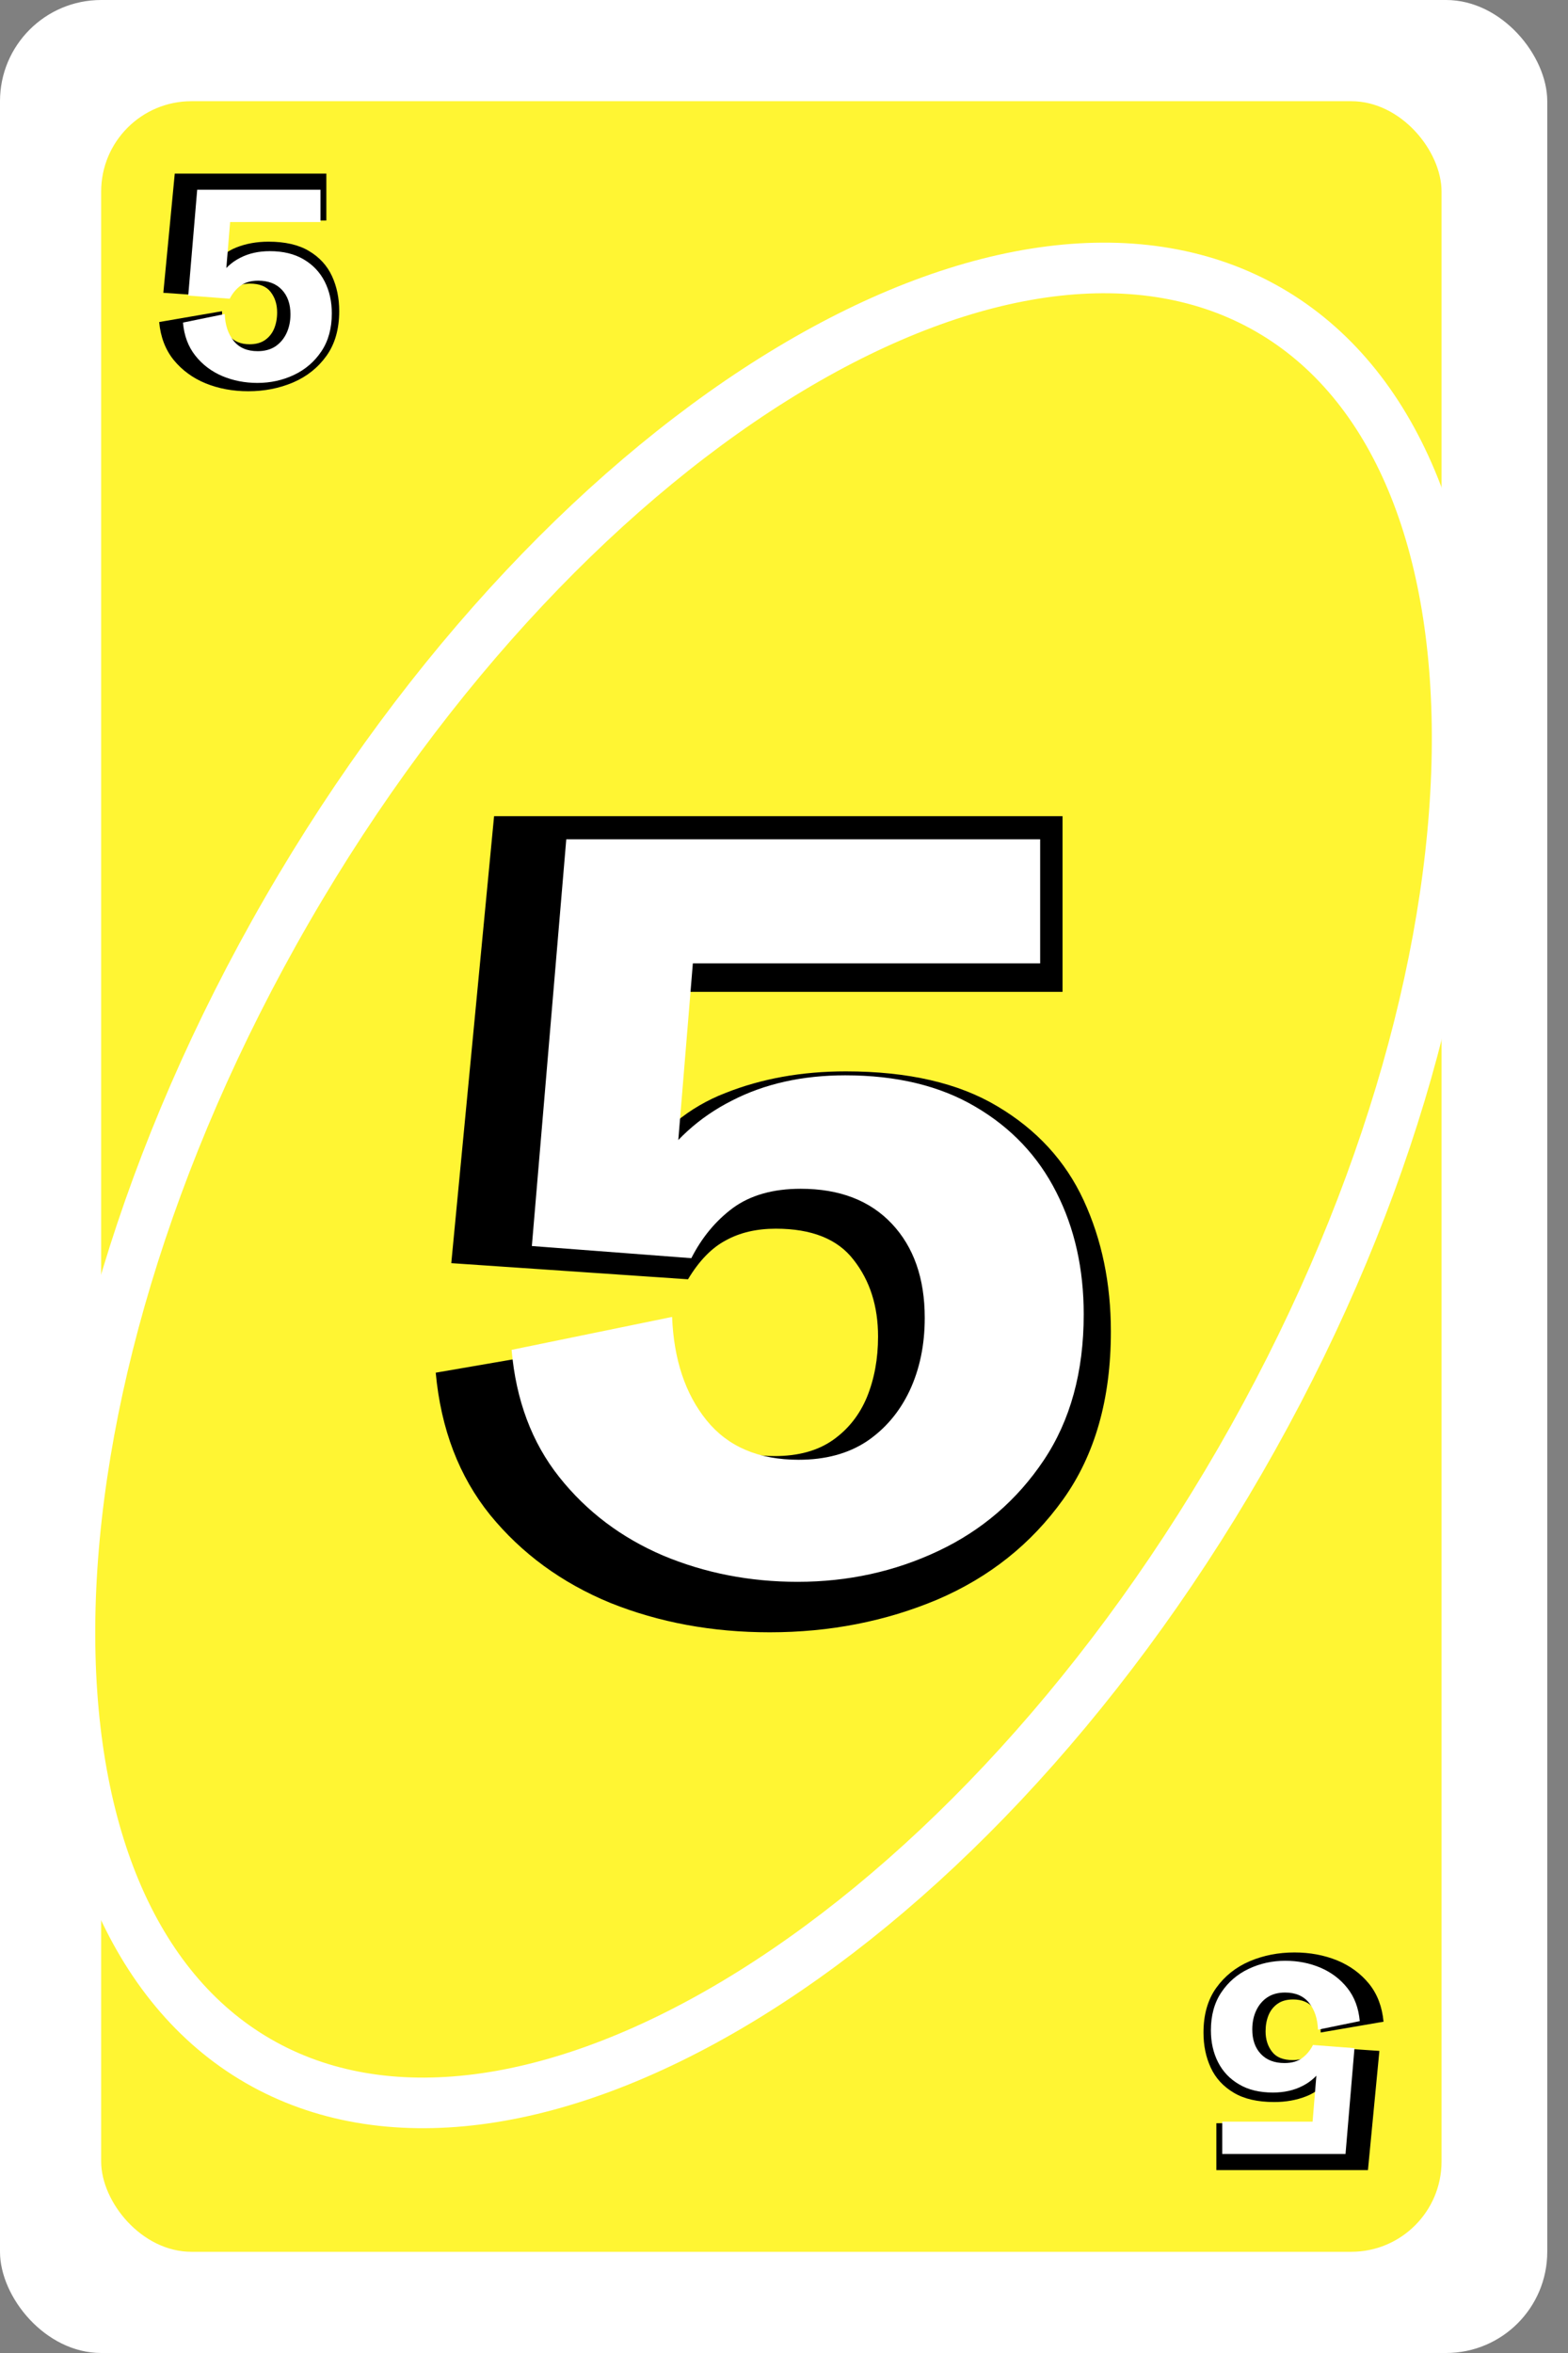 <svg width="62" height="93" viewBox="0 0 62 93" fill="none" xmlns="http://www.w3.org/2000/svg">
<rect x="0" y="0" width="62" height="93" fill="#808080" stroke="none"/>
<rect width="61.18" height="93" rx="4" fill="white"/>
<rect x="4" y="4" width="53" height="85" rx="3.57" fill="#FFF533"/>
<path d="M50.171 12.246C55.157 15.124 57.747 21.482 57.61 29.8C57.474 38.079 54.622 48.056 49.035 57.733C43.448 67.409 36.233 74.868 29.132 79.125C21.997 83.403 15.196 84.339 10.21 81.46C5.225 78.582 2.635 72.224 2.771 63.906C2.908 55.627 5.76 45.65 11.347 35.973C16.933 26.296 24.148 18.838 31.25 14.581C38.384 10.303 45.186 9.367 50.171 12.246Z" fill="#FFF533" stroke="white" stroke-width="2"/>
<path d="M30.434 64.515C28.164 64.515 26.061 64.127 24.128 63.351C22.209 62.56 20.627 61.402 19.382 59.879C18.151 58.356 17.434 56.481 17.229 54.254L26.545 52.65C26.545 54.203 26.896 55.411 27.6 56.276C28.317 57.125 29.328 57.55 30.632 57.55C31.569 57.55 32.338 57.337 32.939 56.913C33.54 56.488 33.986 55.924 34.279 55.221C34.572 54.503 34.719 53.705 34.719 52.826C34.719 51.625 34.397 50.614 33.752 49.794C33.122 48.973 32.097 48.563 30.676 48.563C29.914 48.563 29.255 48.717 28.698 49.025C28.142 49.318 27.644 49.83 27.204 50.563L17.844 49.925L19.536 32.259H42.014V39.203H26.743L26.018 46.981L25.161 46.102C26.069 44.725 27.241 43.758 28.676 43.202C30.112 42.63 31.701 42.345 33.444 42.345C35.905 42.345 37.905 42.806 39.443 43.729C40.996 44.652 42.131 45.89 42.849 47.443C43.566 48.995 43.925 50.724 43.925 52.628C43.925 55.294 43.295 57.506 42.036 59.264C40.776 61.022 39.121 62.34 37.07 63.219C35.019 64.083 32.807 64.515 30.434 64.515Z" fill="black"/>
<path d="M31.54 62.52C29.645 62.52 27.87 62.173 26.215 61.48C24.56 60.772 23.192 59.738 22.111 58.377C21.03 57.015 20.402 55.34 20.229 53.352L26.575 52.05C26.642 53.732 27.096 55.093 27.936 56.134C28.777 57.175 29.992 57.696 31.58 57.696C32.634 57.696 33.529 57.456 34.263 56.975C34.997 56.481 35.564 55.814 35.964 54.973C36.365 54.119 36.565 53.158 36.565 52.09C36.565 50.529 36.131 49.288 35.264 48.367C34.396 47.446 33.195 46.985 31.66 46.985C30.566 46.985 29.672 47.239 28.977 47.746C28.297 48.253 27.75 48.914 27.336 49.728L21.03 49.248L22.391 33.172H41.129V38.077H27.396L26.675 46.825L25.814 46.345C26.602 45.103 27.643 44.156 28.938 43.502C30.232 42.835 31.727 42.501 33.422 42.501C35.45 42.501 37.166 42.915 38.567 43.742C39.982 44.57 41.049 45.697 41.77 47.126C42.491 48.54 42.851 50.148 42.851 51.95C42.851 54.219 42.324 56.141 41.27 57.716C40.215 59.291 38.827 60.485 37.105 61.299C35.384 62.113 33.529 62.52 31.54 62.52Z" fill="white"/>
<path d="M9.816 15.464C9.21 15.464 8.65 15.361 8.134 15.153C7.622 14.943 7.201 14.634 6.868 14.228C6.54 13.822 6.349 13.322 6.294 12.728L8.779 12.3C8.779 12.714 8.872 13.036 9.06 13.267C9.251 13.493 9.521 13.607 9.868 13.607C10.118 13.607 10.324 13.55 10.484 13.437C10.644 13.323 10.763 13.173 10.841 12.986C10.919 12.794 10.958 12.581 10.958 12.347C10.958 12.027 10.872 11.757 10.7 11.538C10.533 11.319 10.259 11.21 9.88 11.21C9.677 11.21 9.501 11.251 9.353 11.333C9.204 11.411 9.072 11.548 8.954 11.743L6.458 11.573L6.91 6.862H12.904V8.714H8.831L8.638 10.788L8.41 10.554C8.652 10.187 8.964 9.929 9.347 9.78C9.73 9.628 10.154 9.552 10.618 9.552C11.275 9.552 11.808 9.675 12.218 9.921C12.632 10.167 12.935 10.497 13.126 10.911C13.318 11.325 13.413 11.786 13.413 12.294C13.413 13.005 13.245 13.595 12.909 14.064C12.574 14.532 12.132 14.884 11.585 15.118C11.038 15.349 10.449 15.464 9.816 15.464Z" fill="black"/>
<path d="M10.177 15.135C9.684 15.135 9.222 15.045 8.792 14.865C8.361 14.681 8.005 14.412 7.724 14.057C7.443 13.703 7.28 13.267 7.235 12.75L8.886 12.412C8.903 12.849 9.021 13.203 9.24 13.474C9.459 13.745 9.774 13.88 10.188 13.88C10.462 13.88 10.695 13.818 10.886 13.693C11.077 13.564 11.224 13.391 11.328 13.172C11.432 12.95 11.485 12.7 11.485 12.422C11.485 12.016 11.372 11.693 11.146 11.453C10.92 11.213 10.608 11.094 10.209 11.094C9.924 11.094 9.691 11.16 9.511 11.292C9.334 11.424 9.191 11.595 9.084 11.807L7.443 11.682L7.797 7.5H12.672V8.776H9.099L8.912 11.052L8.688 10.927C8.893 10.604 9.163 10.358 9.5 10.188C9.837 10.014 10.226 9.927 10.667 9.927C11.195 9.927 11.641 10.035 12.005 10.25C12.373 10.465 12.651 10.759 12.839 11.13C13.026 11.498 13.12 11.917 13.12 12.385C13.12 12.976 12.983 13.476 12.709 13.885C12.434 14.295 12.073 14.606 11.625 14.818C11.177 15.03 10.695 15.135 10.177 15.135Z" fill="white"/>
<path d="M51.184 77.169C51.79 77.169 52.35 77.273 52.866 77.48C53.378 77.691 53.8 77.999 54.132 78.406C54.46 78.812 54.651 79.312 54.706 79.906L52.221 80.333C52.221 79.919 52.128 79.597 51.94 79.367C51.749 79.14 51.479 79.027 51.132 79.027C50.882 79.027 50.676 79.083 50.516 79.197C50.356 79.31 50.237 79.46 50.159 79.648C50.081 79.839 50.042 80.052 50.042 80.287C50.042 80.607 50.128 80.876 50.3 81.095C50.467 81.314 50.741 81.423 51.12 81.423C51.323 81.423 51.499 81.382 51.647 81.3C51.796 81.222 51.928 81.085 52.046 80.89L54.542 81.06L54.09 85.771H48.096V83.919H52.169L52.362 81.845L52.59 82.079C52.348 82.447 52.036 82.704 51.653 82.853C51.27 83.005 50.846 83.081 50.382 83.081C49.725 83.081 49.192 82.958 48.782 82.712C48.368 82.466 48.065 82.136 47.874 81.722C47.682 81.308 47.587 80.847 47.587 80.339C47.587 79.628 47.755 79.038 48.09 78.57C48.426 78.101 48.868 77.749 49.415 77.515C49.962 77.284 50.551 77.169 51.184 77.169Z" fill="black"/>
<path d="M50.823 77.498C51.316 77.498 51.778 77.588 52.208 77.769C52.639 77.953 52.995 78.222 53.276 78.576C53.557 78.93 53.72 79.366 53.766 79.883L52.114 80.222C52.097 79.784 51.979 79.43 51.76 79.159C51.541 78.888 51.225 78.753 50.812 78.753C50.538 78.753 50.305 78.816 50.114 78.941C49.923 79.069 49.776 79.243 49.672 79.462C49.568 79.684 49.516 79.934 49.516 80.212C49.516 80.618 49.628 80.941 49.854 81.18C50.08 81.42 50.392 81.54 50.791 81.54C51.076 81.54 51.309 81.474 51.489 81.342C51.666 81.21 51.809 81.038 51.916 80.826L53.557 80.951L53.203 85.133H48.328V83.857H51.901L52.088 81.581L52.312 81.706C52.108 82.029 51.837 82.276 51.5 82.446C51.163 82.619 50.774 82.706 50.333 82.706C49.805 82.706 49.359 82.599 48.995 82.383C48.627 82.168 48.349 81.875 48.161 81.503C47.974 81.135 47.88 80.717 47.88 80.248C47.88 79.658 48.017 79.158 48.291 78.748C48.566 78.338 48.927 78.027 49.375 77.816C49.823 77.604 50.305 77.498 50.823 77.498Z" fill="white"/>
</svg>
